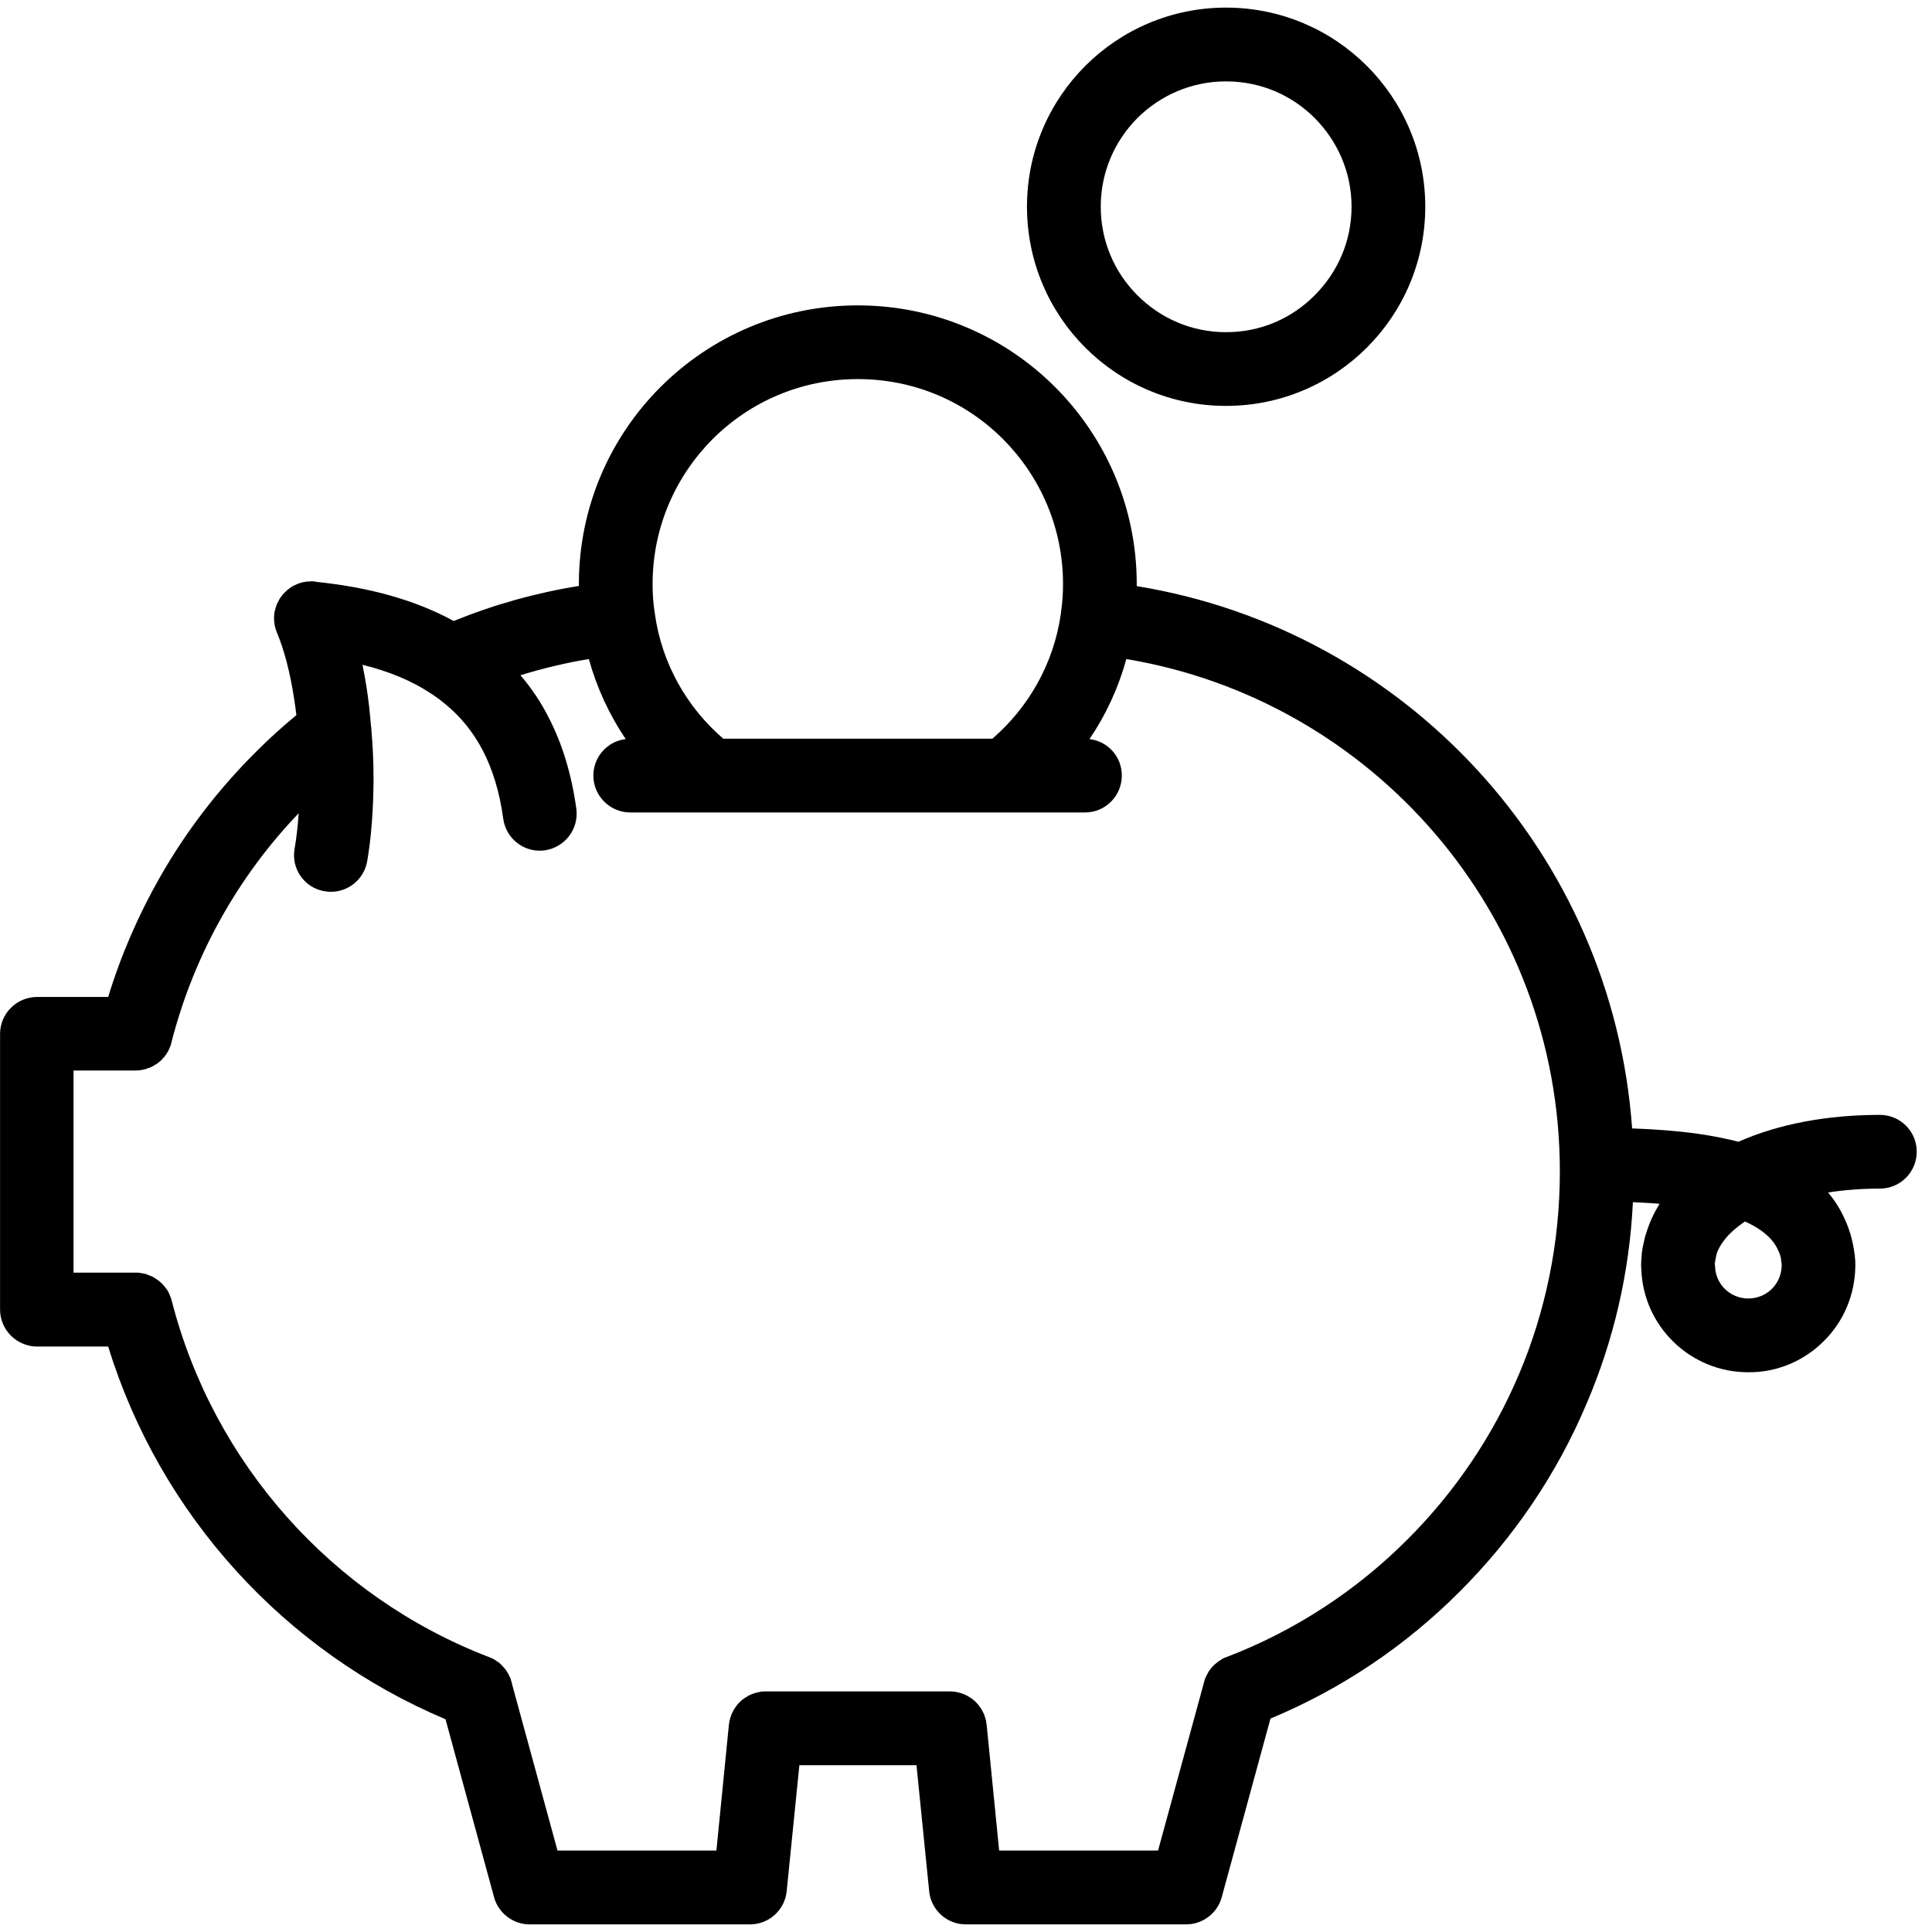 <!-- Generated by IcoMoon.io -->
<svg version="1.1" xmlns="http://www.w3.org/2000/svg" width="32" height="32" viewBox="0 0 32 32">
<title>401k</title>
<path d="M20.307 0.126c1.821 0 3.3 1.476 3.3 3.297 0 1.825-1.479 3.3-3.3 3.3s-3.297-1.475-3.297-3.3c0-1.821 1.476-3.297 3.297-3.297zM22.386 3.423c0-0.573-0.234-1.089-0.611-1.468-0.377-0.377-0.892-0.607-1.468-0.607-0.573 0-1.089 0.231-1.468 0.607-0.377 0.38-0.607 0.895-0.607 1.468 0 0.577 0.231 1.092 0.607 1.468 0.38 0.38 0.895 0.611 1.468 0.611 0.577 0 1.092-0.231 1.468-0.611 0.377-0.376 0.611-0.891 0.611-1.468zM28.41 20.904c-0.003 0.003-0.003 0.007-0.003 0.007h-0.003c0-0.003 0-0.003 0-0.007l-0.020 0.003 0.020 0.003c0 0.007 0 0.020 0 0.044 0 0.003 0 0.010 0.003 0.013-0.003 0.003 0 0.003 0 0.007 0.007 0.298 0.251 0.533 0.55 0.533 0.302 0 0.543-0.234 0.553-0.536 0-0.007 0-0.010 0-0.017 0-0.017 0-0.037-0.007-0.054 0-0.051-0.013-0.102-0.034-0.153 0-0.003-0.003-0.007-0.003-0.010-0.003-0.003-0.003-0.007-0.007-0.010-0.027-0.071-0.068-0.132-0.119-0.193-0.088-0.102-0.231-0.21-0.438-0.302-0.159 0.109-0.278 0.217-0.353 0.322-0.054 0.071-0.088 0.136-0.112 0.2 0 0.010-0.003 0.017-0.007 0.027-0.003 0.020-0.010 0.041-0.013 0.064-0.003 0.010-0.007 0.023-0.007 0.037 0 0.003 0 0.010 0 0.013-0.004 0-0.004 0.003-0.001 0.007zM5.234 9.637c0.861 0.088 1.628 0.292 2.279 0.648h0.003c0.658-0.268 1.353-0.464 2.072-0.58 0-0.010 0-0.020 0-0.031 0-2.551 2.069-4.616 4.62-4.616s4.62 2.066 4.62 4.616c0 0.010 0 0.024 0 0.034 4.443 0.723 7.879 4.42 8.205 8.982 0.377 0.013 0.743 0.041 1.085 0.088 0.234 0.034 0.461 0.078 0.675 0.132h0.003c0.668-0.295 1.472-0.444 2.34-0.444 0.339 0 0.611 0.271 0.611 0.61 0 0.336-0.271 0.611-0.611 0.611-0.298 0-0.59 0.023-0.858 0.064 0.112 0.132 0.207 0.282 0.278 0.444l0.017 0.037 0.017 0.041c0.020 0.048 0.037 0.095 0.051 0.146 0.007 0.007 0.007 0.010 0.007 0.017 0.031 0.105 0.054 0.214 0.068 0.326 0.007 0.020 0.007 0.041 0.007 0.064 0.007 0.041 0.007 0.085 0.007 0.129 0 0.007 0 0.013 0 0.020-0.007 0.482-0.2 0.919-0.519 1.235-0.319 0.322-0.766 0.523-1.255 0.519-0.957 0-1.743-0.76-1.771-1.716-0.003-0.020-0.003-0.037-0.003-0.057 0-0.051 0.003-0.095 0.007-0.132 0-0.010 0.003-0.020 0.003-0.031v-0.027c0.003-0.017 0.003-0.031 0.007-0.048 0.007-0.034 0.010-0.071 0.020-0.105 0.010-0.051 0.020-0.098 0.034-0.149 0.003-0.007 0.003-0.017 0.007-0.023s0.003-0.010 0.007-0.017c0.051-0.173 0.129-0.336 0.22-0.485-0.143-0.013-0.288-0.020-0.441-0.027-0.057 1.174-0.322 2.293-0.76 3.32-0.495 1.18-1.218 2.239-2.106 3.127-0.889 0.892-1.953 1.614-3.137 2.106l-0.807 2.958c-0.071 0.264-0.315 0.451-0.59 0.451h-3.649c-0.312 0-0.577-0.237-0.607-0.55l-0.21-2.086h-1.94l-0.21 2.086c-0.031 0.312-0.295 0.55-0.607 0.55h-3.65c-0.275 0-0.519-0.187-0.59-0.451l-0.804-2.947c-2.663-1.123-4.728-3.382-5.587-6.173h-1.18c-0.159 0-0.319-0.068-0.431-0.18-0.115-0.115-0.18-0.271-0.18-0.43v-4.569c0-0.159 0.064-0.319 0.18-0.431 0.112-0.115 0.271-0.18 0.431-0.18h1.18c0.214-0.702 0.505-1.367 0.861-1.991 0.434-0.76 0.966-1.451 1.584-2.066 0.214-0.217 0.438-0.417 0.672-0.611-0.010-0.092-0.024-0.18-0.037-0.268-0.064-0.428-0.166-0.817-0.285-1.099-0.031-0.075-0.048-0.149-0.048-0.231 0-0.020 0-0.044 0.003-0.064 0-0.004 0-0.004 0-0.007 0.003-0.037 0.013-0.075 0.024-0.109 0.007-0.020 0.013-0.041 0.020-0.061 0.010-0.017 0.017-0.034 0.027-0.051 0.013-0.031 0.031-0.057 0.054-0.085 0.020-0.031 0.048-0.057 0.075-0.082 0.013-0.013 0.027-0.024 0.044-0.037 0.013-0.010 0.027-0.020 0.044-0.031 0.027-0.017 0.061-0.031 0.088-0.044 0.003 0 0.003-0.004 0.007-0.004 0.034-0.013 0.071-0.024 0.105-0.031 0.031-0.007 0.061-0.010 0.095-0.010 0.027-0.004 0.057-0.004 0.085 0 0.007 0.001 0.017 0.001 0.024 0.005zM2.429 21.108c0.017 0.007 0.034 0.013 0.054 0.020 0.041 0.013 0.078 0.037 0.115 0.064 0.017 0.010 0.034 0.020 0.048 0.037 0.017 0.013 0.034 0.027 0.048 0.044 0.023 0.023 0.044 0.051 0.064 0.078 0.017 0.020 0.031 0.044 0.041 0.071 0.007 0.010 0.010 0.020 0.013 0.031 0.013 0.027 0.023 0.054 0.031 0.085 0.692 2.707 2.666 4.908 5.24 5.902 0.004 0 0.007 0.003 0.010 0.003s0.004 0.003 0.007 0.003c0.020 0.007 0.041 0.017 0.061 0.027 0.004 0.003 0.010 0.003 0.013 0.007 0.013 0.007 0.027 0.013 0.044 0.027 0.004 0.003 0.010 0.007 0.013 0.010 0.020 0.010 0.041 0.023 0.057 0.044 0.013 0.010 0.027 0.023 0.037 0.037 0.048 0.048 0.085 0.102 0.112 0.163 0.013 0.023 0.024 0.051 0.031 0.082 0.007 0.017 0.010 0.034 0.013 0.051l0.753 2.757h2.632l0.207-2.086c0-0.013 0.004-0.023 0.007-0.037 0-0.017 0.004-0.034 0.010-0.051 0.004-0.020 0.010-0.037 0.017-0.054 0.004-0.017 0.010-0.034 0.020-0.051 0.013-0.031 0.027-0.057 0.048-0.085 0.010-0.017 0.024-0.034 0.034-0.048 0.013-0.017 0.027-0.031 0.041-0.044s0.027-0.027 0.044-0.041c0.013-0.013 0.031-0.023 0.048-0.034 0.031-0.020 0.064-0.041 0.098-0.054l0.004-0.003c0.037-0.013 0.075-0.027 0.115-0.034 0.013-0.003 0.024-0.007 0.037-0.007 0.027-0.007 0.057-0.007 0.085-0.007h3.053c0.031 0 0.057 0.003 0.088 0.007 0.010 0 0.024 0.003 0.034 0.007 0.041 0.007 0.078 0.020 0.115 0.034l0.004 0.003c0.034 0.013 0.068 0.034 0.098 0.054 0.017 0.010 0.034 0.020 0.048 0.034 0.017 0.013 0.031 0.027 0.044 0.041s0.027 0.027 0.041 0.044c0.010 0.013 0.023 0.031 0.034 0.048 0.020 0.027 0.034 0.054 0.048 0.085 0.010 0.017 0.017 0.034 0.020 0.051 0.007 0.017 0.013 0.034 0.017 0.054 0.007 0.017 0.010 0.034 0.010 0.051 0 0.003 0 0.007 0 0.010 0.003 0.010 0.007 0.017 0.007 0.027l0.207 2.086h2.632l0.76-2.781c0-0.007 0-0.010 0.003-0.013 0.010-0.034 0.020-0.068 0.037-0.098 0.013-0.027 0.027-0.054 0.044-0.082 0.003-0.003 0.007-0.010 0.010-0.013 0.017-0.023 0.034-0.048 0.057-0.068 0.017-0.020 0.037-0.037 0.057-0.051 0.007-0.007 0.013-0.013 0.020-0.017 0.003-0.003 0.007-0.007 0.010-0.007 0.017-0.013 0.034-0.023 0.051-0.034 0.003-0.003 0.007-0.003 0.010-0.007 0.007-0.003 0.010-0.007 0.017-0.010 0.017-0.007 0.034-0.017 0.054-0.023 0.003 0 0.007-0.003 0.010-0.003 1.133-0.434 2.154-1.106 2.992-1.947l0.003-0.003c1.56-1.56 2.52-3.708 2.52-6.088 0.003-4.27-3.107-7.811-7.18-8.49-0.132 0.478-0.339 0.926-0.611 1.326 0.302 0.034 0.536 0.288 0.536 0.604 0 0.336-0.271 0.611-0.61 0.611h-7.532c-0.336 0-0.611-0.275-0.611-0.611 0-0.312 0.234-0.57 0.536-0.604-0.271-0.4-0.478-0.848-0.611-1.326-0.39 0.064-0.766 0.156-1.133 0.268 0.177 0.207 0.332 0.434 0.458 0.682 0.237 0.451 0.39 0.966 0.468 1.53 0.044 0.336-0.19 0.641-0.526 0.689-0.336 0.044-0.641-0.193-0.685-0.526-0.061-0.448-0.177-0.817-0.339-1.13-0.163-0.309-0.366-0.56-0.628-0.773-0.064-0.054-0.132-0.105-0.204-0.153-0.013-0.007-0.027-0.017-0.041-0.024 0 0-0.003 0-0.003-0.004-0.305-0.2-0.678-0.356-1.116-0.464 0.024 0.122 0.048 0.248 0.068 0.377 0.031 0.2 0.054 0.41 0.071 0.614 0 0.004 0 0.004 0 0.007 0.007 0.034 0.010 0.071 0.010 0.105 0.024 0.268 0.034 0.536 0.034 0.797-0.003 0.478-0.034 0.939-0.105 1.353-0.057 0.332-0.373 0.556-0.705 0.498-0.332-0.054-0.556-0.37-0.498-0.702 0.031-0.18 0.054-0.377 0.068-0.59-1.004 1.048-1.74 2.354-2.11 3.805-0.005 0.030-0.015 0.057-0.029 0.084-0.013 0.037-0.034 0.071-0.054 0.102s-0.041 0.054-0.064 0.078c-0.010 0.013-0.023 0.027-0.037 0.037-0.017 0.017-0.041 0.034-0.061 0.048-0.004 0.006-0.010 0.006-0.014 0.006-0.023 0.017-0.048 0.031-0.075 0.044-0.003 0-0.003 0.003-0.007 0.003-0.010 0.007-0.027 0.010-0.041 0.013-0.003 0.003-0.007 0.003-0.013 0.007-0.023 0.010-0.048 0.017-0.075 0.020-0.040 0.010-0.081 0.014-0.122 0.014h-1.027v3.348h1.028c0.023 0 0.044 0 0.068 0.003 0.017 0.003 0.037 0.007 0.054 0.010 0.021 0.002 0.037 0.006 0.058 0.012zM17.573 10.142c0.023-0.149 0.034-0.305 0.034-0.468 0-0.939-0.38-1.784-0.994-2.401-0.617-0.617-1.462-0.994-2.405-0.994-0.939 0-1.787 0.377-2.405 0.994-0.614 0.617-0.994 1.462-0.994 2.401 0 0.163 0.010 0.319 0.034 0.468v0.007c0.004 0.007 0.004 0.013 0.004 0.020 0.115 0.825 0.533 1.55 1.133 2.066h4.457c0.597-0.516 1.014-1.238 1.133-2.062 0-0.007 0.003-0.017 0.003-0.024v-0.007h-0.002z"></path>
</svg>
